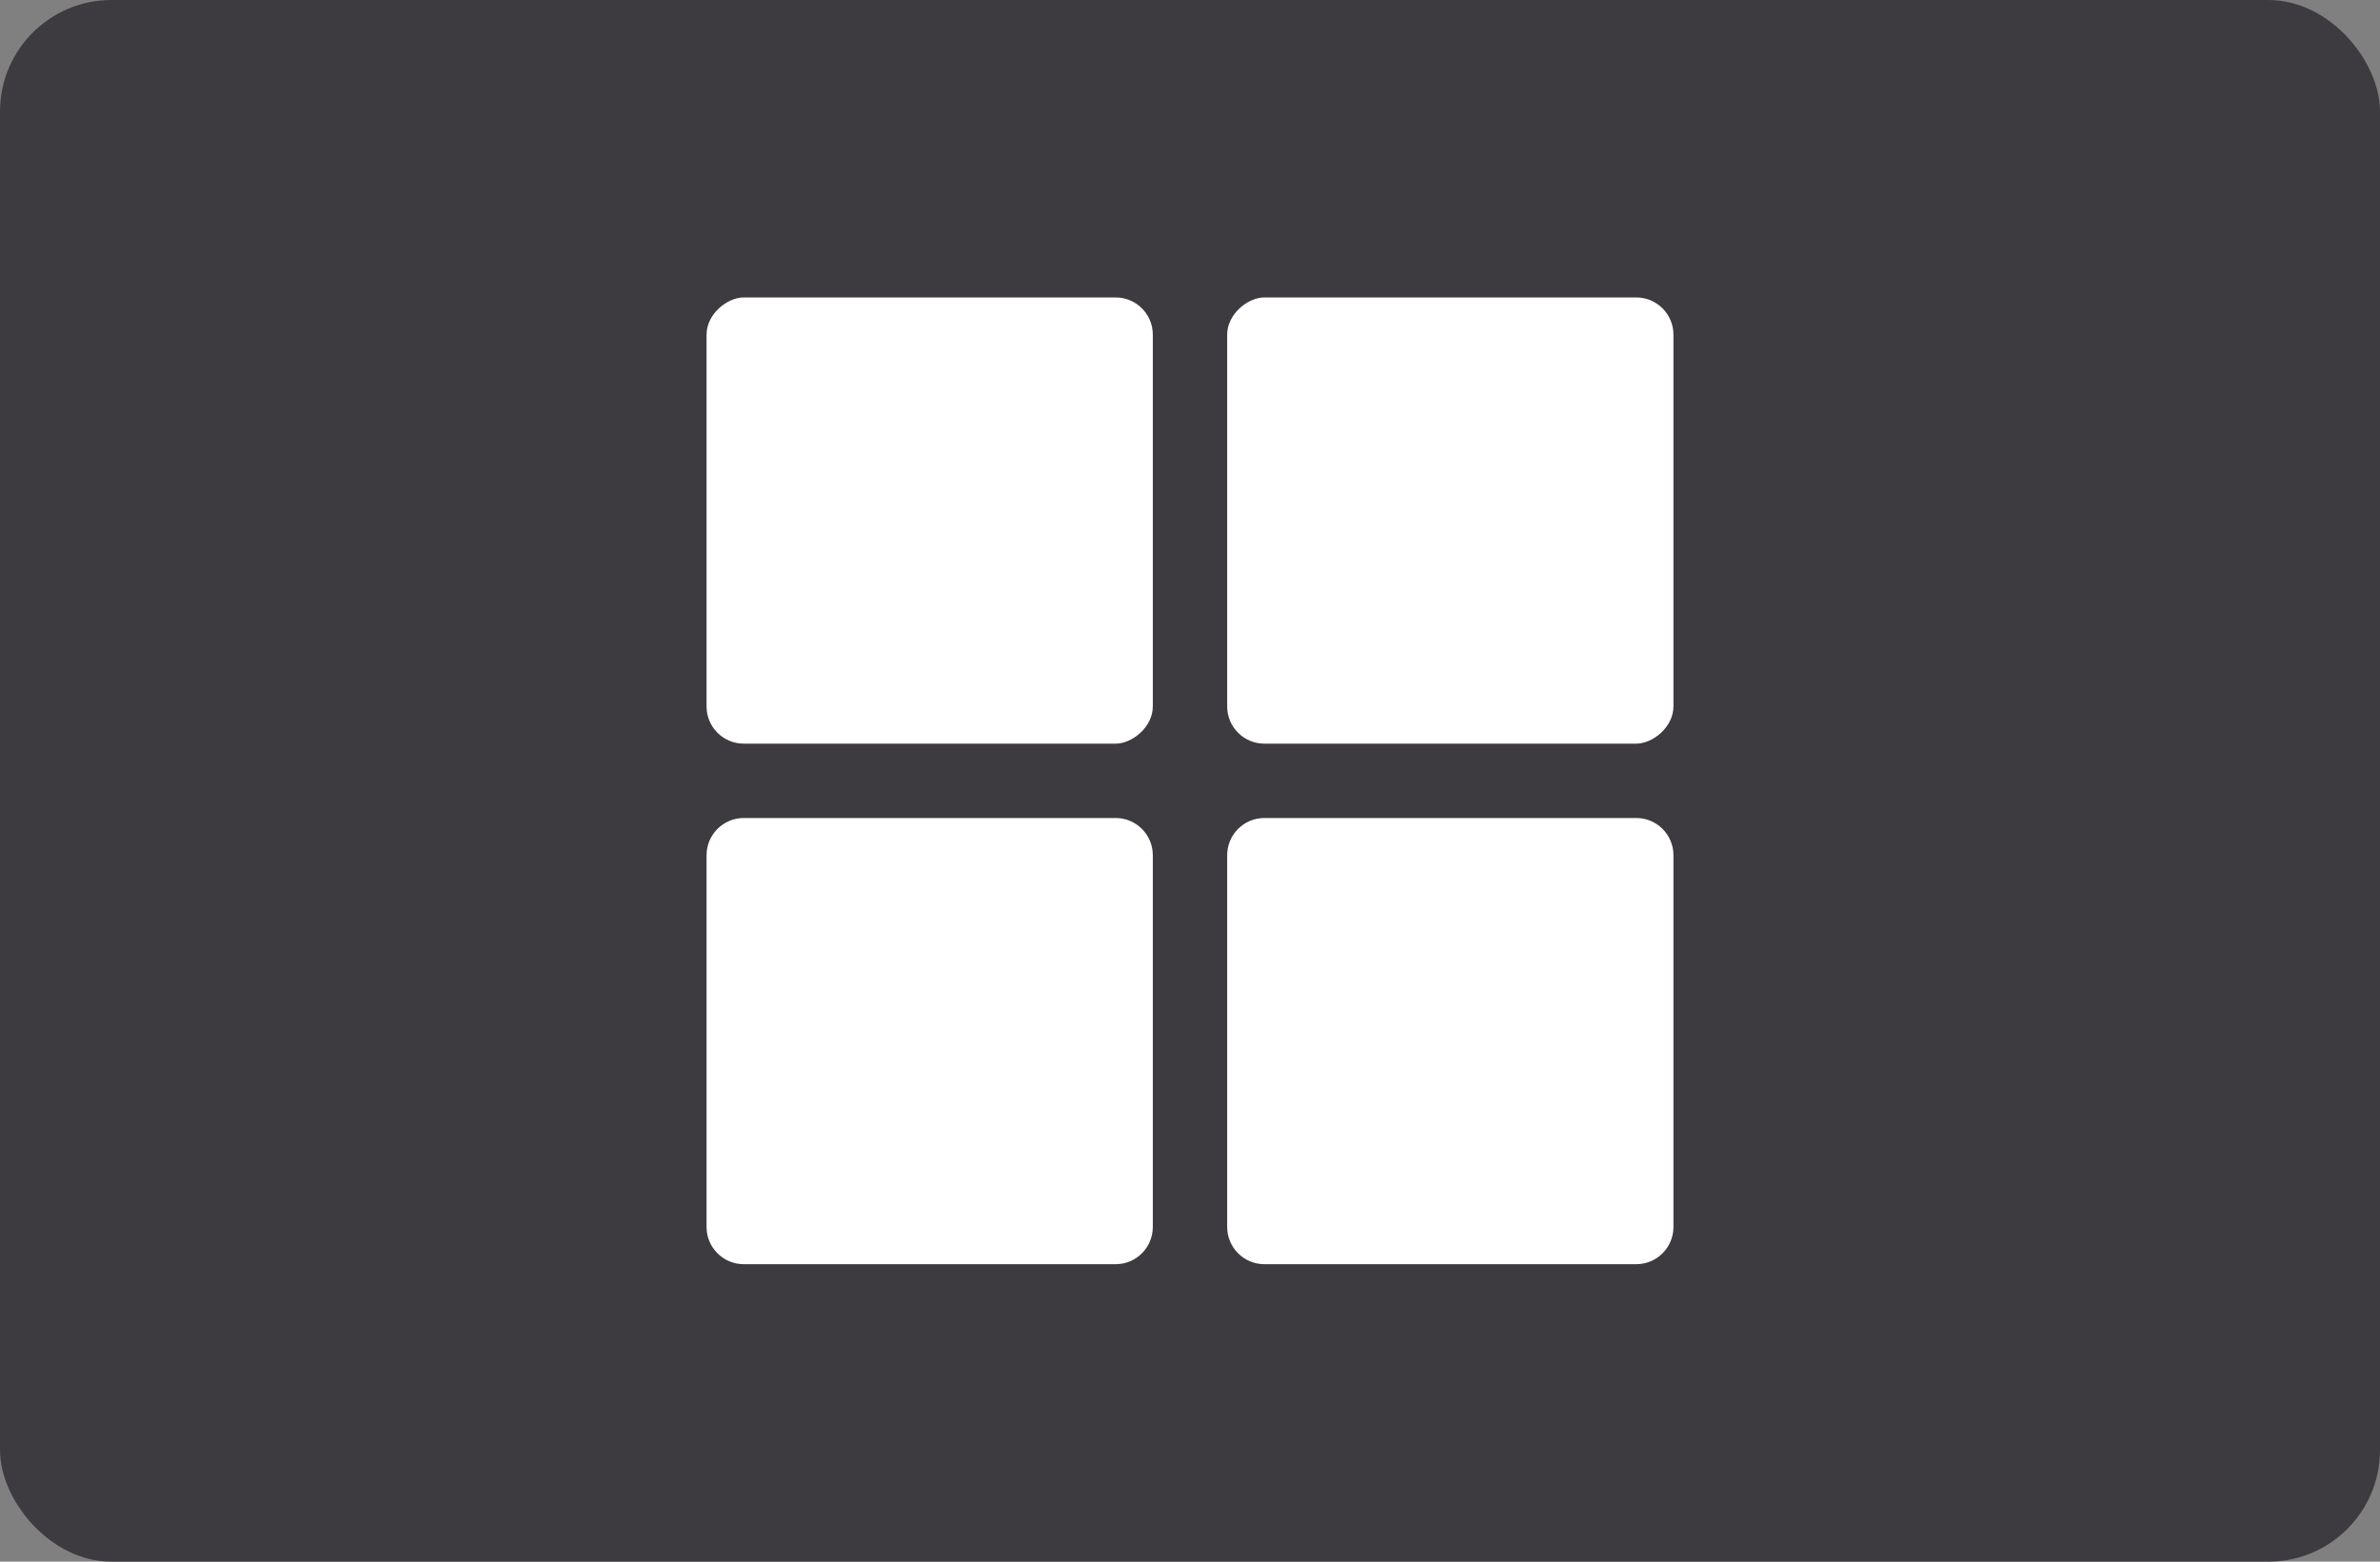 <svg width="64" height="42" viewBox="0 0 64 42" fill="none" xmlns="http://www.w3.org/2000/svg">
<rect x="0" y="0" width="64" height="42" fill="#808080" stroke="none"/>
<rect width="64" height="42" rx="3" fill="#3D3B3F"/>
<rect x="45" y="8" width="12" height="12" rx="1" transform="rotate(90 45 8)" fill="white"/>
<path d="M30 22C30.552 22 31 22.448 31 23L31 33C31 33.552 30.552 34 30 34L20 34C19.448 34 19 33.552 19 33L19 23C19 22.448 19.448 22 20 22L30 22Z" fill="white"/>
<path d="M44 22C44.552 22 45 22.448 45 23L45 33C45 33.552 44.552 34 44 34L34 34C33.448 34 33 33.552 33 33L33 23C33 22.448 33.448 22 34 22L44 22Z" fill="white"/>
<rect x="31" y="8" width="12" height="12" rx="1" transform="rotate(90 31 8)" fill="white"/>
</svg>
